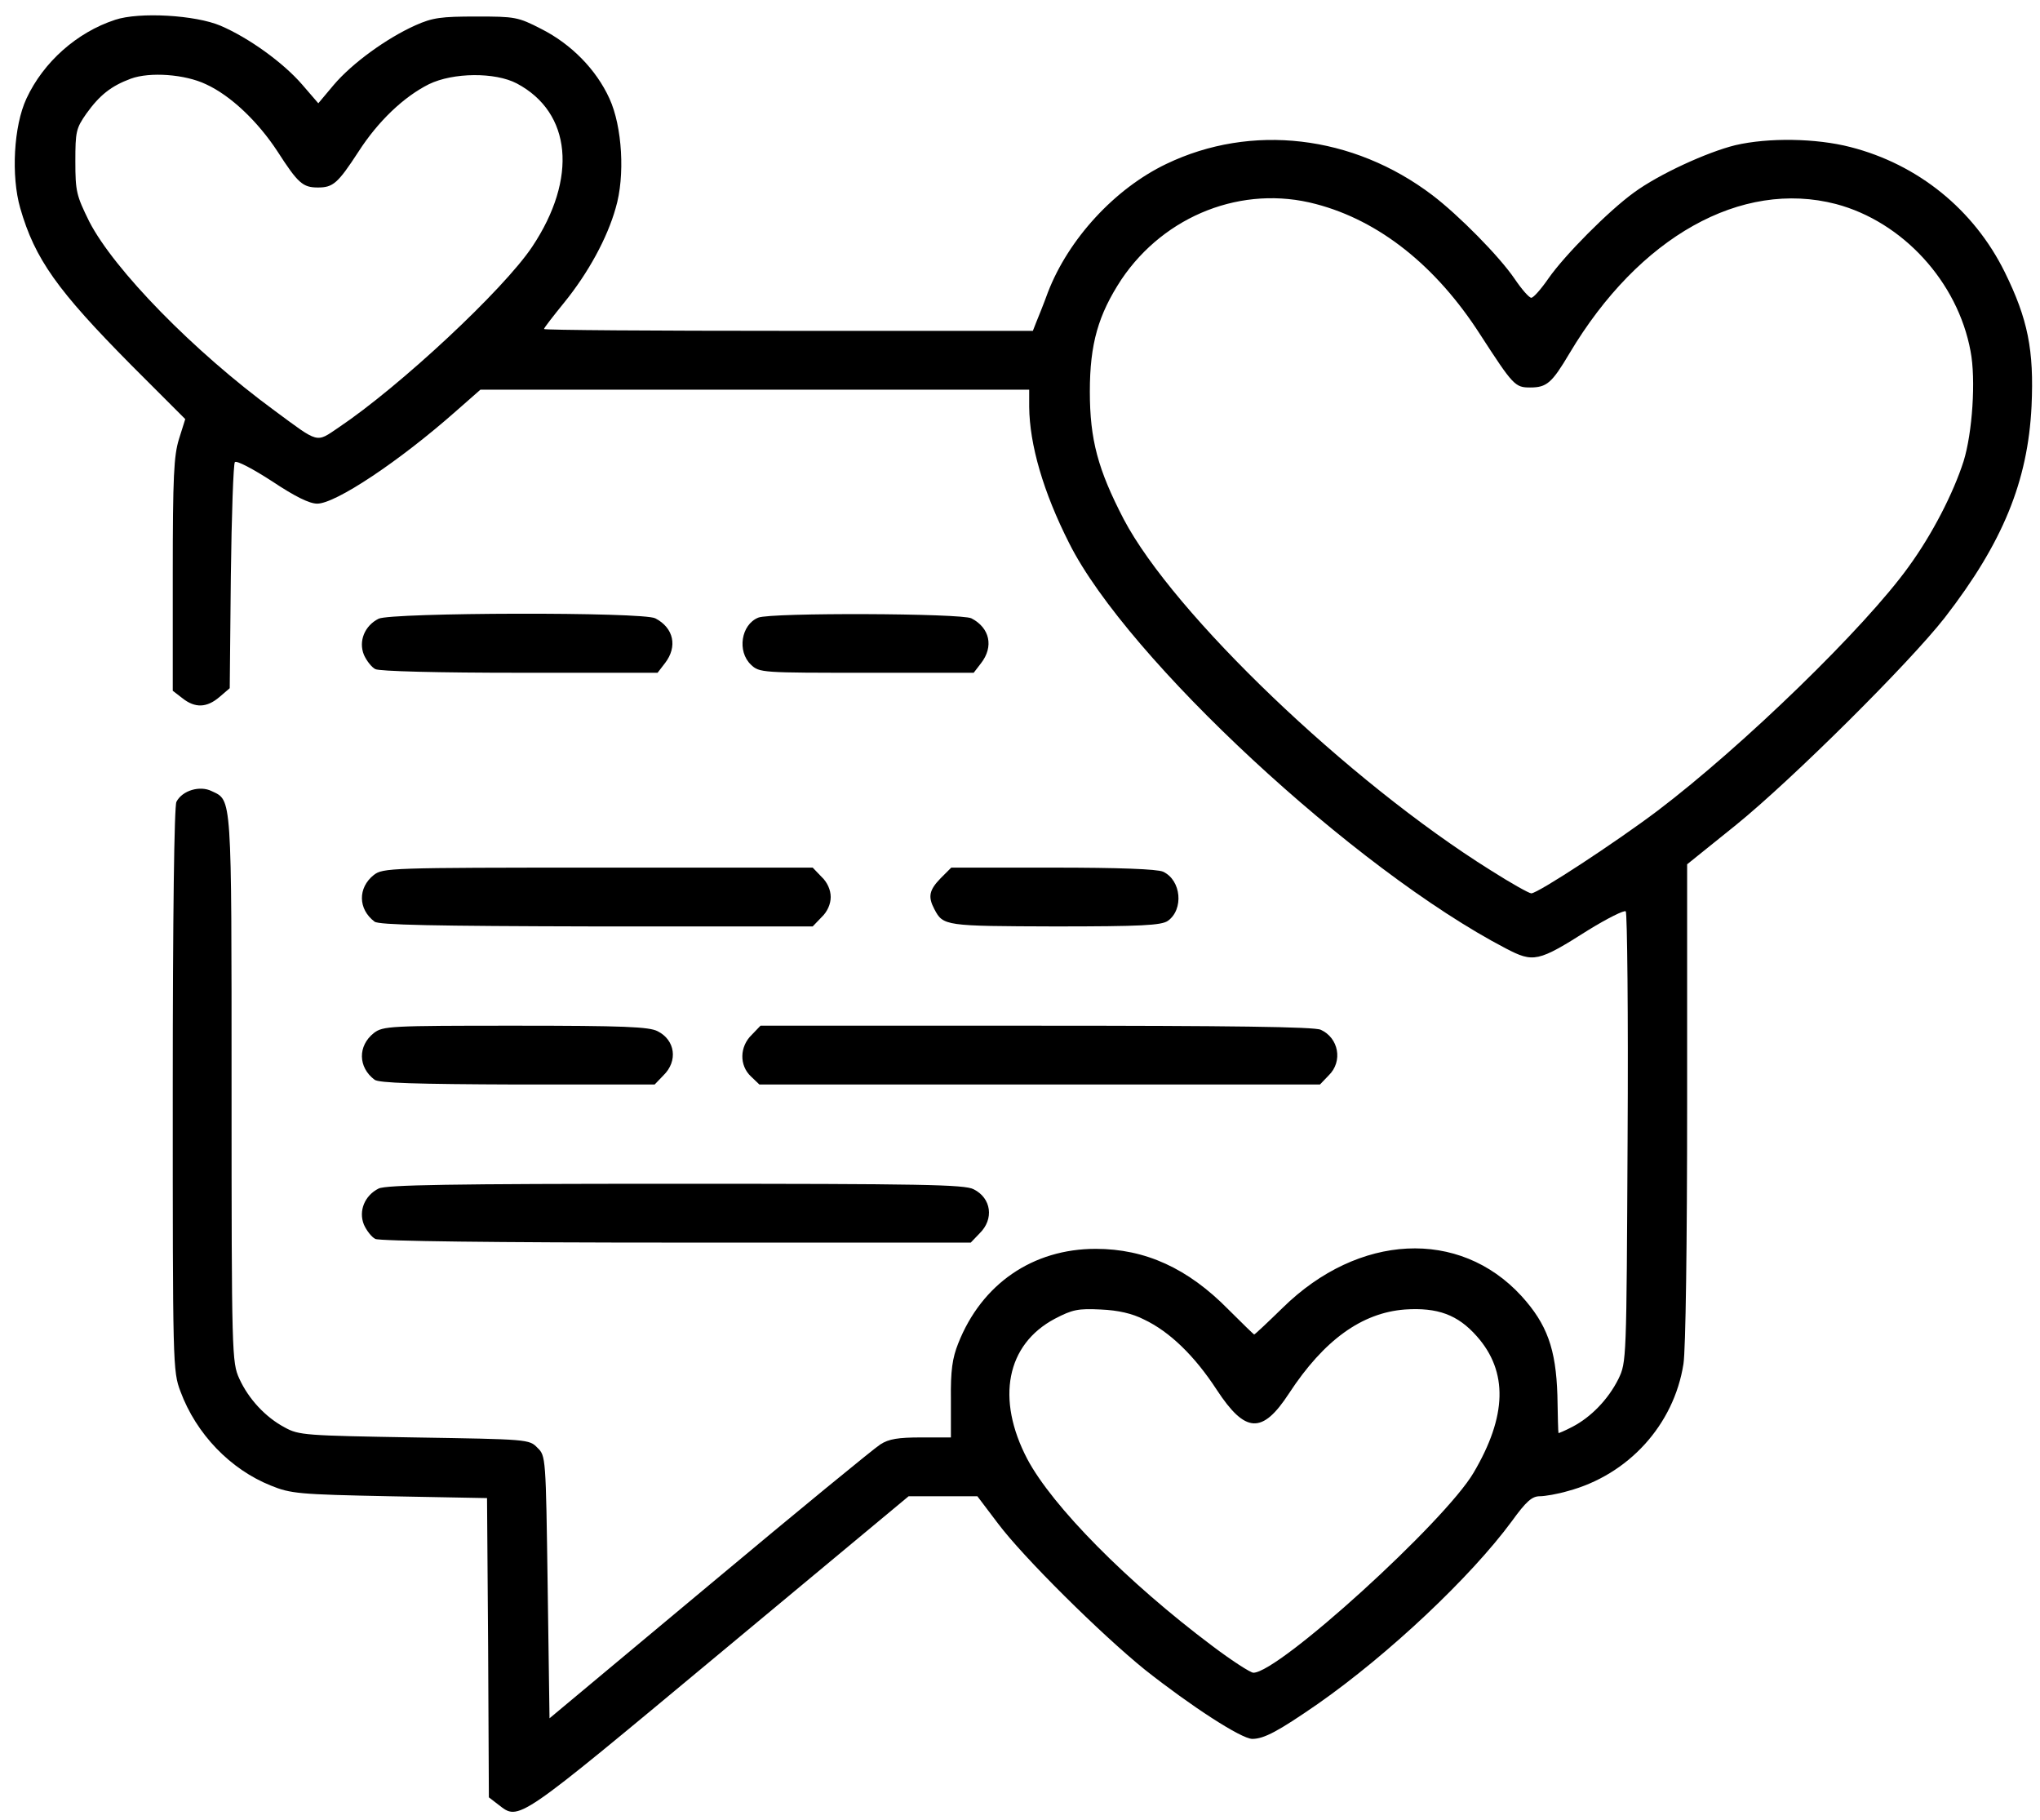 <?xml version="1.0" standalone="no"?>
<!DOCTYPE svg PUBLIC "-//W3C//DTD SVG 20010904//EN"
 "http://www.w3.org/TR/2001/REC-SVG-20010904/DTD/svg10.dtd">
<svg version="1.0" xmlns="http://www.w3.org/2000/svg"
 width="555pt" height="495pt" viewBox="0 0 555 495"
 preserveAspectRatio="xMidYMid meet">

<g transform="translate(0,495) scale(0.1,-0.1)"
fill="#000000" stroke="none">
<path d="M313 4896 c-104 -34 -195 -115 -241 -214 -35 -75 -42 -211 -17 -298
40 -139 101 -224 302 -427 l147 -147 -17 -54 c-14 -45 -17 -101 -17 -369 l0
-316 26 -20 c35 -28 67 -26 101 3 l28 24 3 304 c2 166 7 307 11 311 5 5 50
-19 101 -52 63 -42 102 -61 123 -61 50 0 223 115 378 252 l66 58 746 0 747 0
0 -47 c1 -102 38 -231 109 -371 157 -313 777 -888 1188 -1102 75 -39 87 -37
224 50 52 32 98 55 102 51 4 -4 7 -282 5 -617 -3 -608 -3 -609 -25 -655 -28
-56 -75 -104 -125 -130 -21 -11 -38 -18 -38 -17 -1 2 -2 48 -3 103 -4 126 -28
193 -98 270 -169 184 -443 170 -649 -32 -41 -40 -76 -73 -78 -73 -1 0 -33 31
-70 68 -110 112 -226 165 -361 165 -171 0 -310 -95 -374 -257 -16 -40 -21 -74
-20 -153 l0 -103 -81 0 c-62 0 -88 -4 -111 -19 -16 -10 -226 -182 -465 -382
l-435 -363 -5 357 c-5 354 -5 357 -28 379 -22 23 -26 23 -335 28 -296 5 -314
6 -352 27 -53 28 -99 78 -124 133 -20 44 -21 63 -21 790 0 804 1 782 -54 808
-32 16 -80 2 -96 -29 -6 -11 -10 -312 -10 -783 0 -749 0 -766 21 -821 43 -116
136 -212 246 -256 54 -22 76 -24 323 -29 l265 -5 3 -407 2 -407 26 -20 c57
-44 46 -51 599 409 l517 430 93 0 94 0 56 -74 c69 -92 280 -301 400 -398 124
-98 262 -188 292 -188 32 0 71 21 178 95 193 135 416 345 528 497 39 54 55 68
76 68 14 0 49 6 76 14 165 44 289 180 315 346 6 39 10 323 10 712 l0 647 133
107 c153 124 472 441 568 564 158 204 226 371 236 575 7 153 -10 237 -73 365
-84 170 -236 293 -420 340 -93 24 -223 26 -313 5 -77 -19 -208 -79 -276 -129
-69 -50 -188 -170 -232 -233 -20 -29 -41 -53 -47 -53 -6 0 -26 23 -45 51 -42
62 -153 174 -224 228 -216 164 -493 196 -724 85 -140 -67 -266 -204 -322 -349
-12 -33 -27 -70 -32 -82 l-9 -23 -665 0 c-366 0 -665 2 -665 5 0 3 25 35 55
72 65 80 117 175 140 257 26 87 18 222 -17 298 -36 79 -104 148 -185 189 -64
33 -72 34 -177 34 -96 0 -119 -3 -166 -24 -78 -35 -172 -103 -222 -162 l-42
-50 -44 51 c-52 60 -145 127 -222 160 -68 29 -221 38 -287 16z m247 -175 c68
-31 142 -102 195 -183 56 -87 69 -98 110 -98 41 0 54 11 110 97 54 84 124 150
192 184 66 32 180 33 239 2 149 -79 166 -258 42 -444 -78 -117 -360 -380 -527
-492 -62 -42 -52 -44 -174 46 -221 162 -437 384 -504 514 -35 71 -38 82 -38
164 0 81 2 90 30 130 36 50 67 75 121 95 52 19 147 12 204 -15z m3020 -326
c172 -45 327 -168 447 -355 90 -139 95 -144 136 -144 45 0 59 12 107 93 189
317 467 473 725 406 181 -48 331 -211 366 -400 15 -77 5 -223 -19 -300 -28
-87 -85 -198 -149 -286 -119 -166 -451 -488 -683 -664 -114 -86 -326 -225
-344 -225 -6 0 -56 28 -111 63 -387 242 -863 698 -998 955 -70 135 -92 216
-92 347 0 130 23 209 86 305 118 175 330 258 529 205z m-468 -3034 c70 -33
138 -99 198 -191 78 -119 124 -122 197 -10 95 145 198 219 315 228 89 6 144
-14 196 -73 85 -96 82 -217 -9 -371 -78 -133 -530 -544 -599 -544 -8 0 -59 33
-112 73 -232 174 -435 380 -503 508 -86 164 -57 312 75 382 48 25 63 28 125
25 47 -2 86 -11 117 -27z"/>
<path d="M1030 3267 c-38 -19 -55 -61 -40 -98 7 -16 21 -34 31 -39 10 -6 172
-10 393 -10 l375 0 20 26 c35 45 24 96 -26 122 -32 18 -719 16 -753 -1z"/>
<path d="M2063 3270 c-47 -19 -58 -92 -20 -128 23 -22 29 -22 314 -22 l292 0
20 26 c35 45 24 96 -26 122 -26 14 -546 16 -580 2z"/>
<path d="M1017 2570 c-44 -35 -43 -93 2 -127 12 -9 158 -12 604 -13 l588 0 24
25 c16 15 25 36 25 55 0 19 -9 40 -25 55 l-24 25 -584 0 c-568 0 -585 -1 -610
-20z"/>
<path d="M2559 2561 c-31 -32 -35 -50 -17 -84 24 -46 29 -46 328 -47 236 0
289 3 307 15 44 31 37 111 -13 134 -17 7 -117 11 -300 11 l-276 0 -29 -29z"/>
<path d="M1017 2140 c-44 -35 -43 -93 2 -127 12 -9 112 -12 389 -13 l373 0 24
25 c40 39 32 96 -16 120 -23 12 -92 15 -387 15 -343 0 -360 -1 -385 -20z"/>
<path d="M2045 2135 c-33 -32 -34 -83 -2 -113 l23 -22 763 0 762 0 24 25 c39
38 27 102 -22 124 -17 8 -246 11 -774 11 l-750 0 -24 -25z"/>
<path d="M1030 1717 c-38 -19 -55 -61 -40 -98 7 -16 21 -34 31 -39 11 -6 325
-10 819 -10 l801 0 24 25 c40 39 32 96 -16 120 -24 13 -143 15 -811 15 -611 0
-788 -3 -808 -13z"/>
</g>
</svg>

